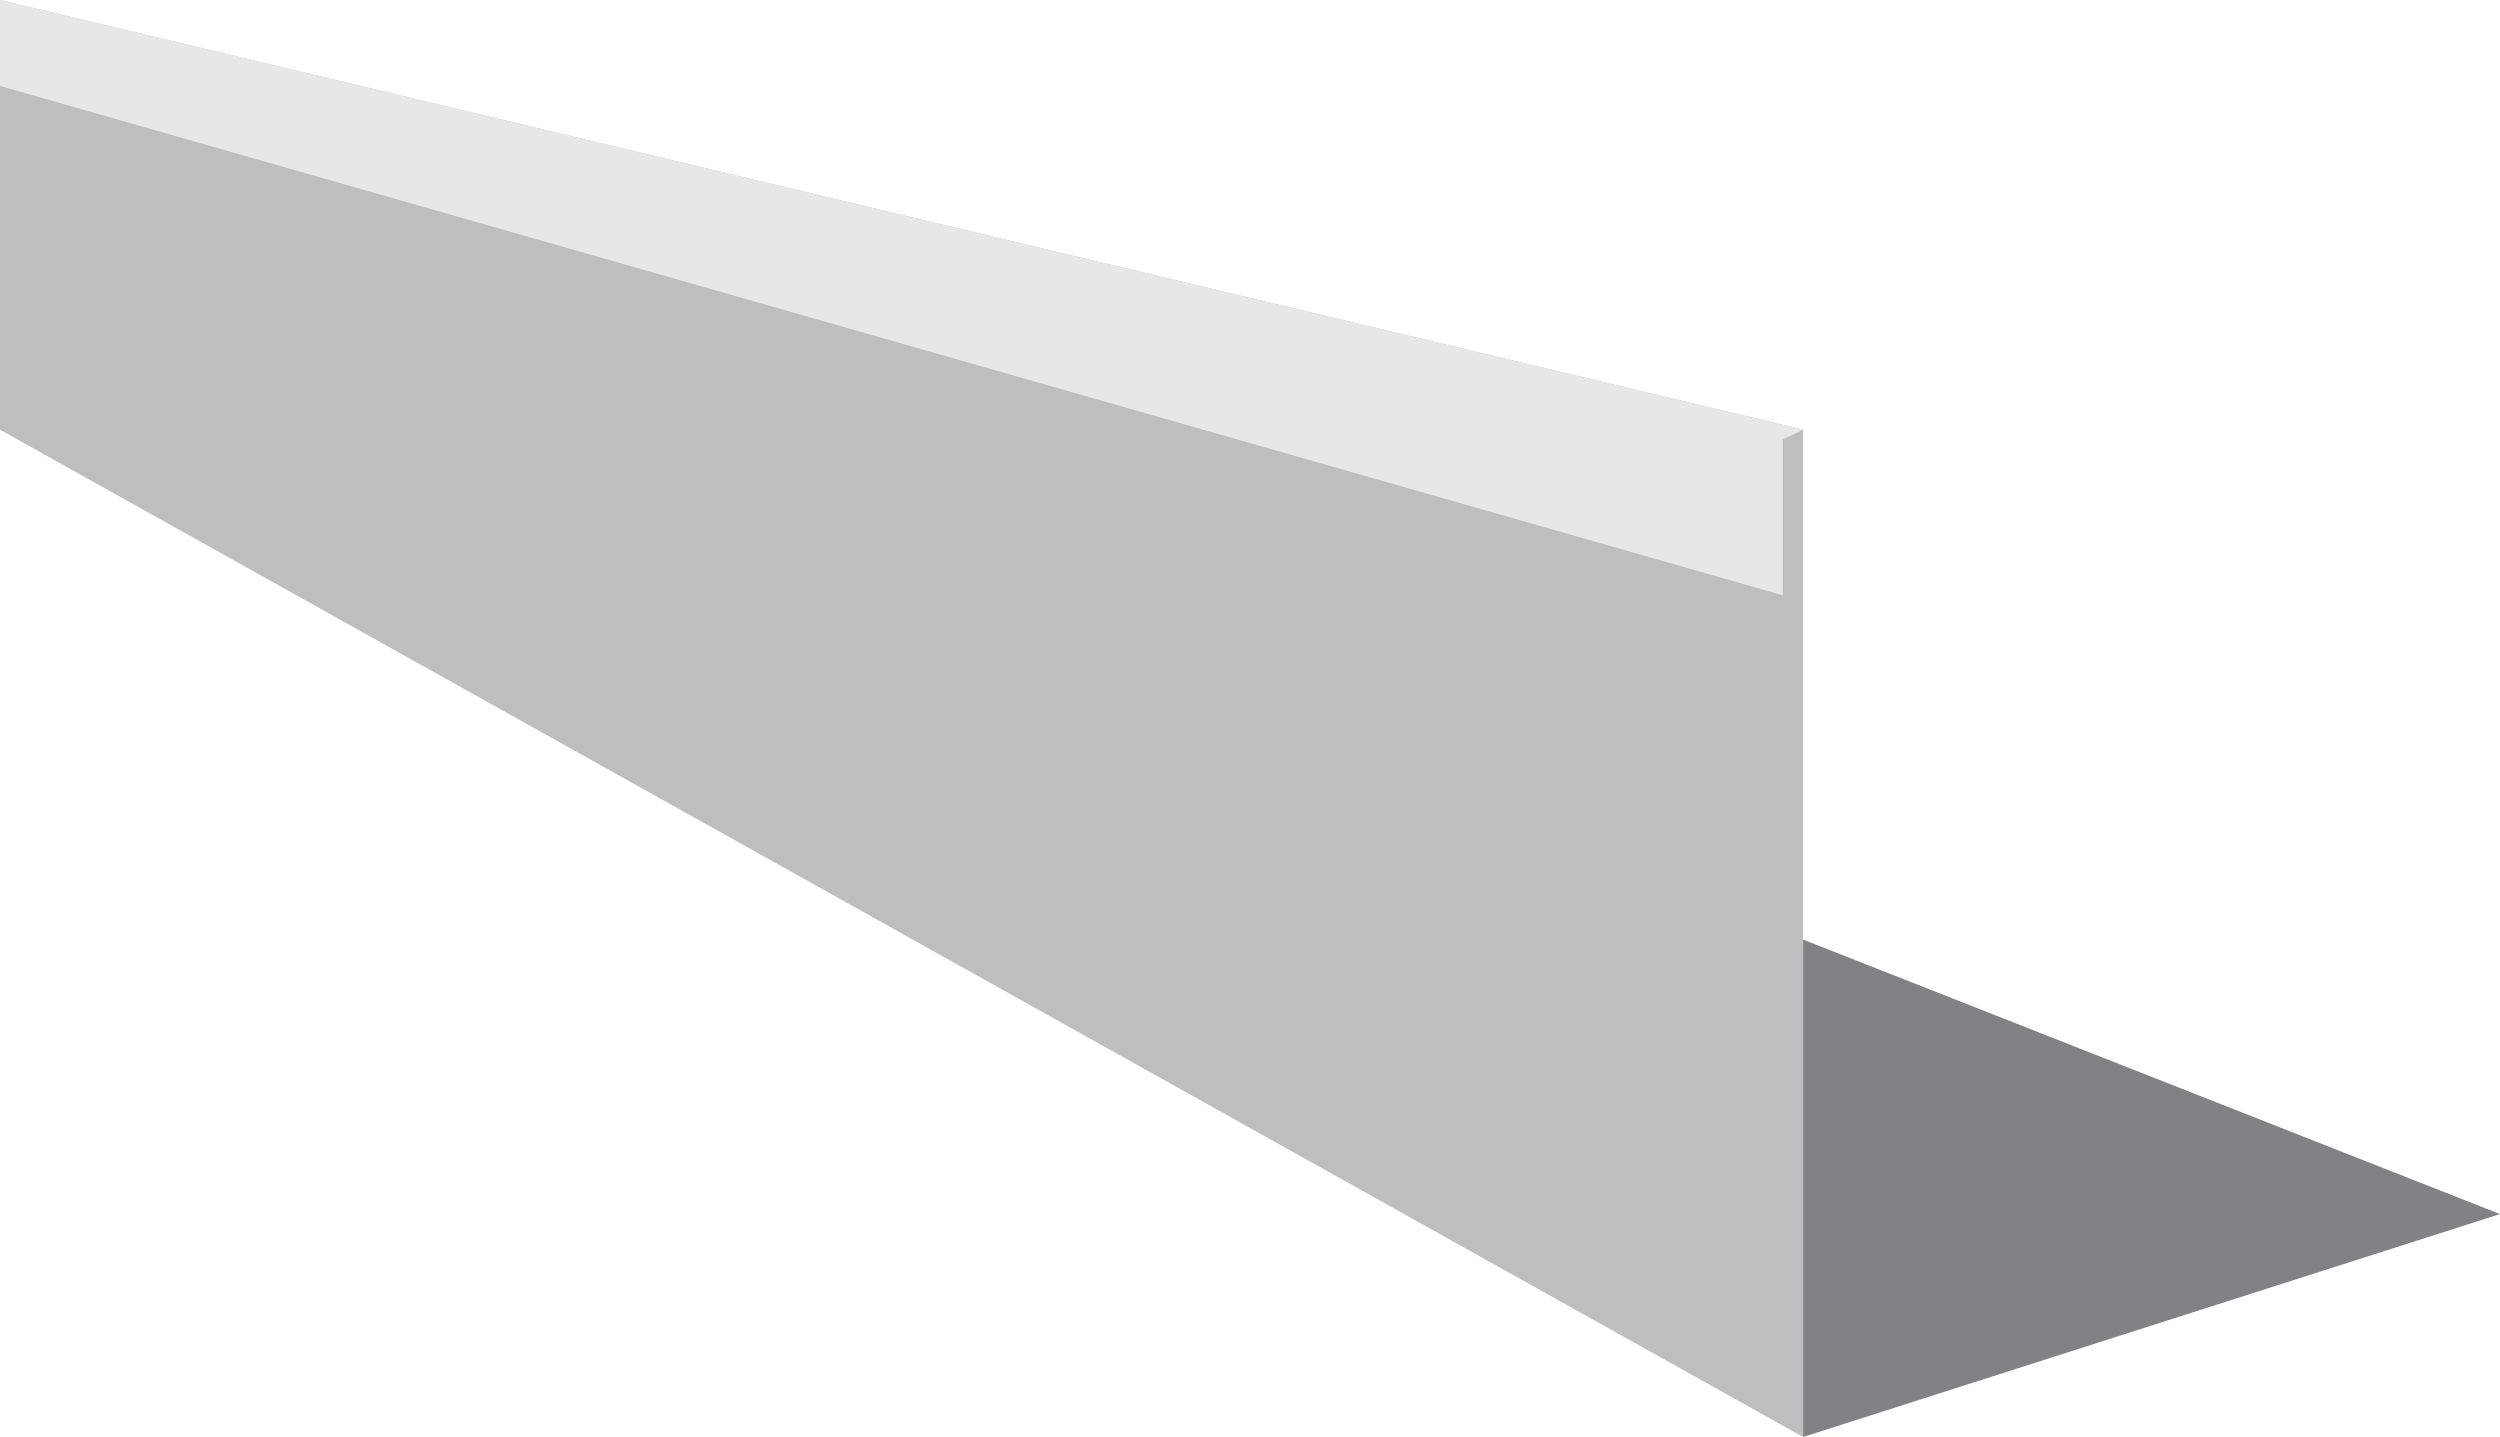 <?xml version="1.0" encoding="UTF-8"?>
<svg id="Layer_2" data-name="Layer 2" xmlns="http://www.w3.org/2000/svg" viewBox="0 0 48 27.59">
  <defs>
    <style>
      .cls-1 {
        fill: #808285;
      }

      .cls-2 {
        fill: #e6e7e8;
      }

      .cls-3 {
        fill: #bcbec0;
      }
    </style>
  </defs>
  <g id="Layer_1-2" data-name="Layer 1">
    <g>
      <g>
        <polygon class="cls-3" points="0 0 34.62 8.25 34.62 27.59 0 8.25 0 0"/>
        <polygon class="cls-1" points="48 23.31 34.62 18.04 34.62 27.59 48 23.31"/>
      </g>
      <polygon class="cls-2" points="34.23 11.43 34.23 8.44 34.62 8.25 0 0 0 1.65 34.23 11.43"/>
    </g>
  </g>
</svg>
